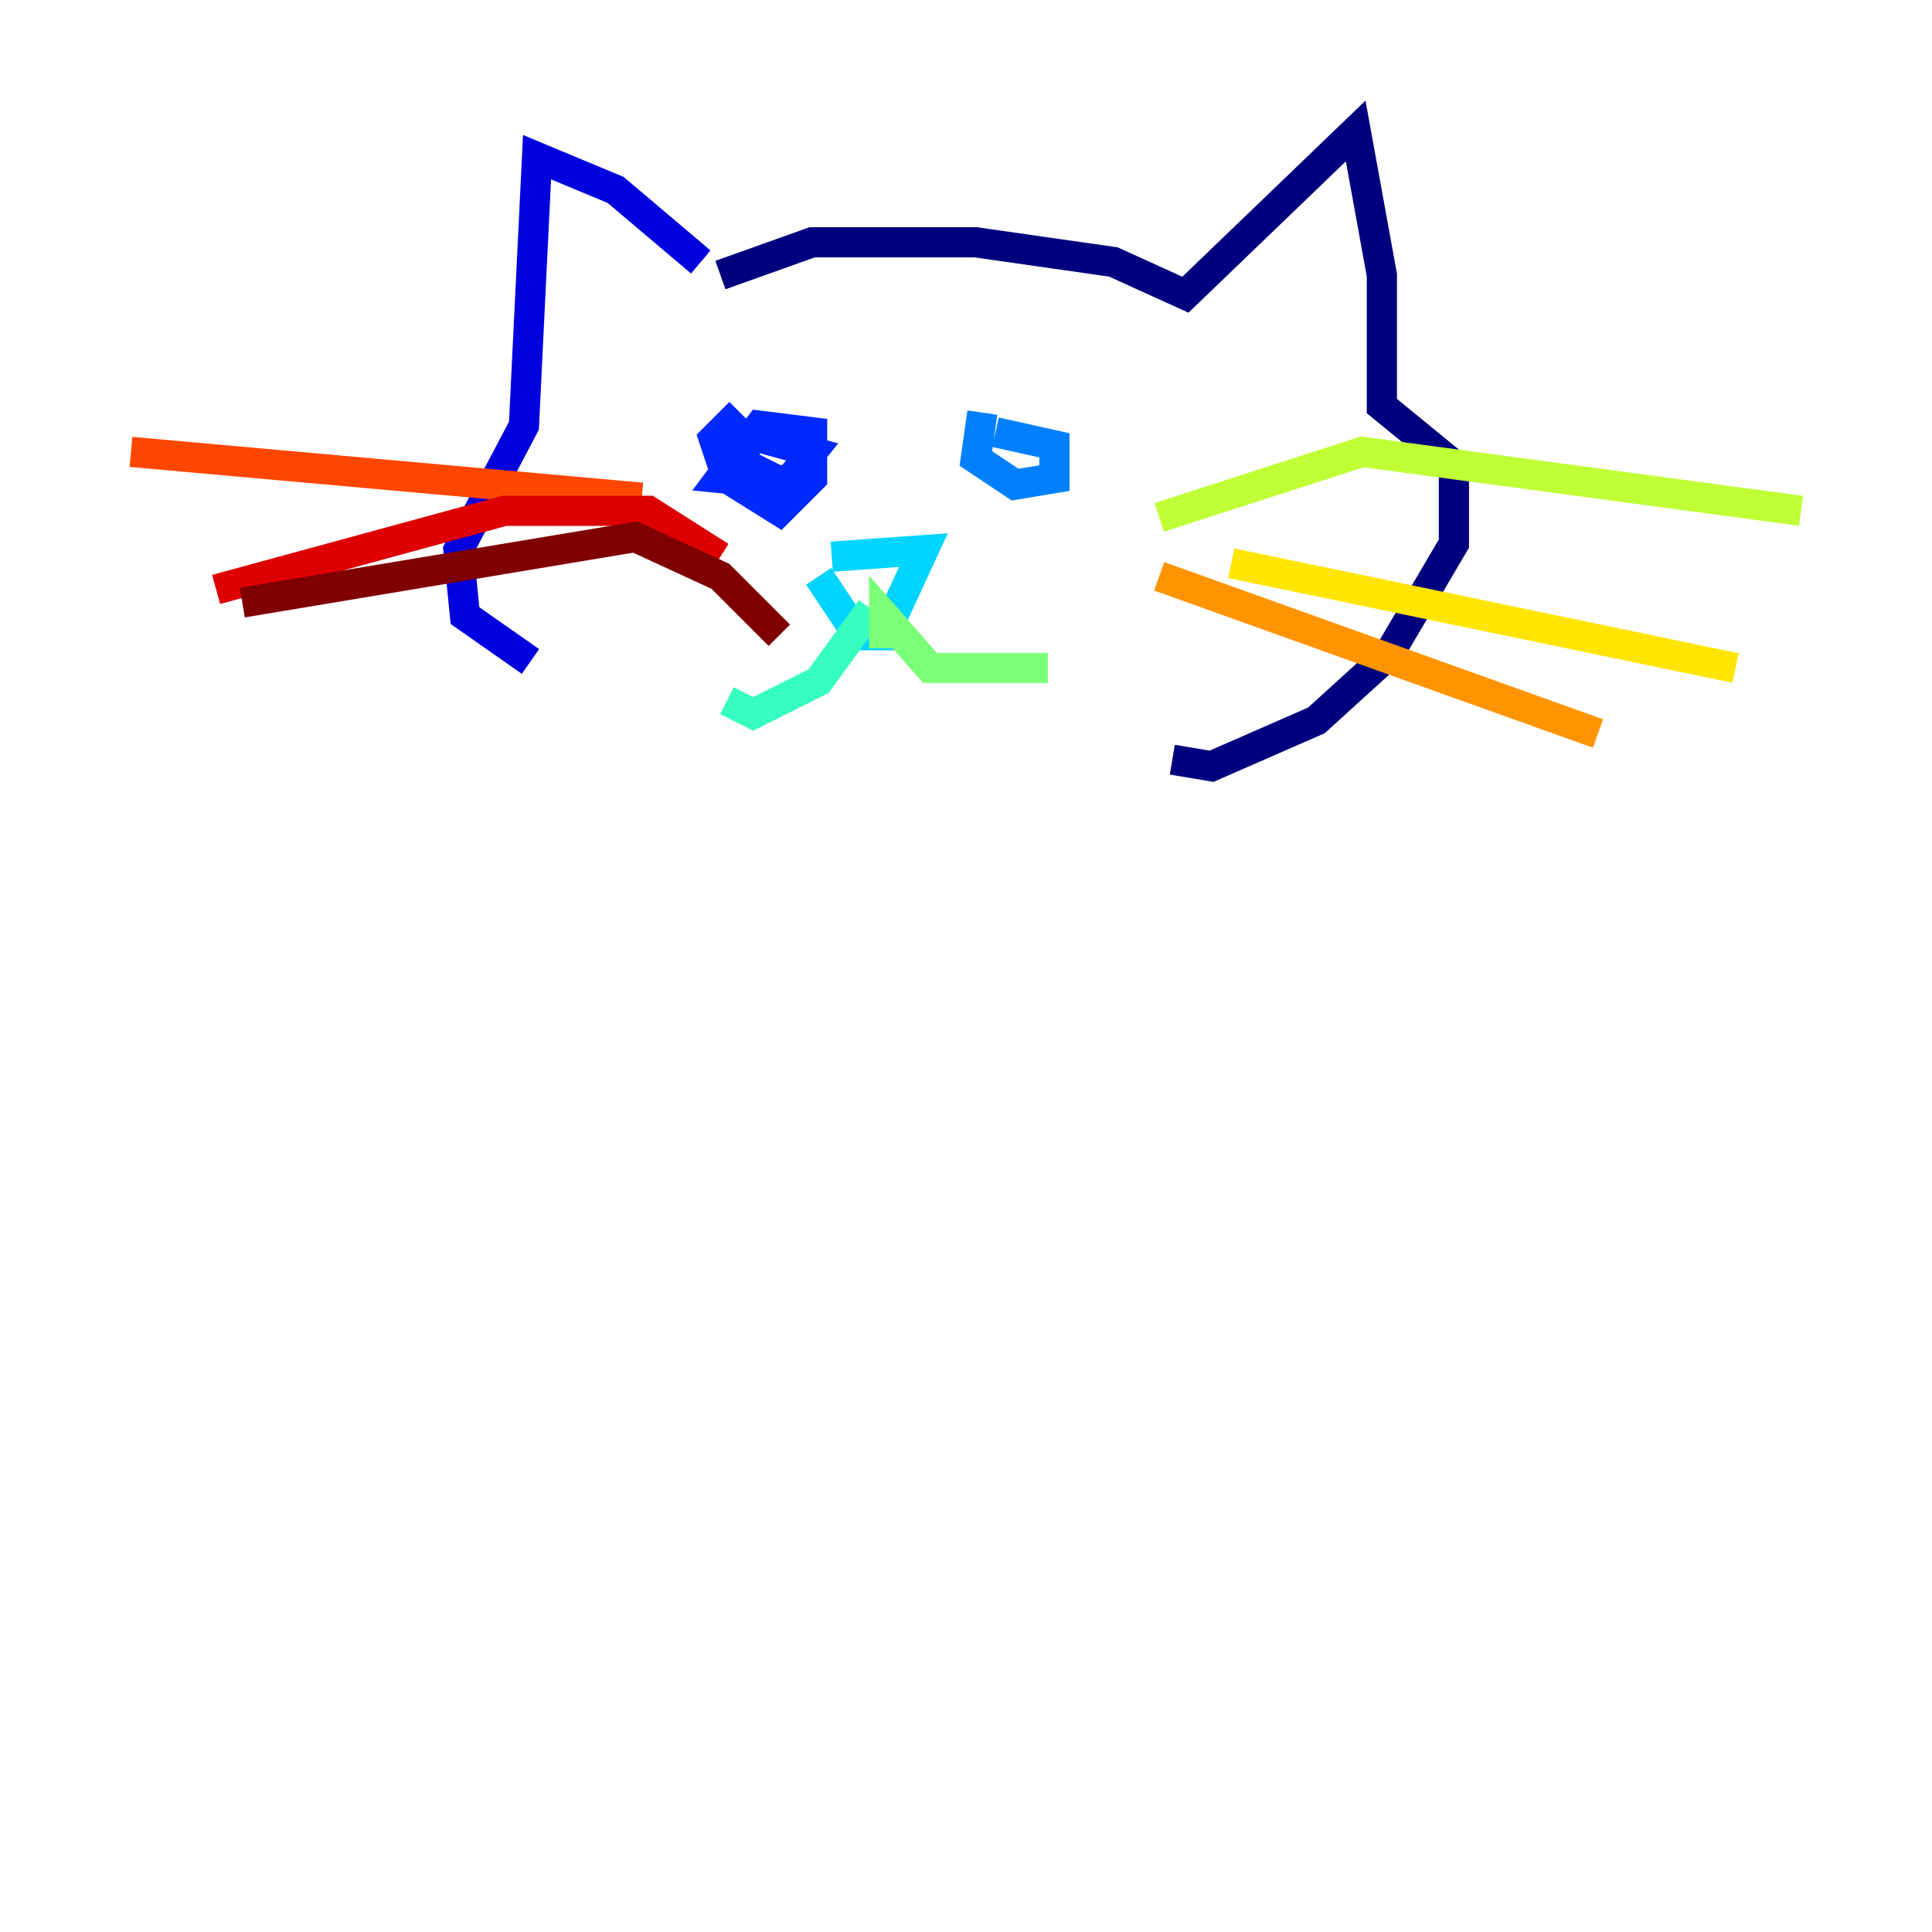 <?xml version="1.0" encoding="utf-8" ?>
<svg baseProfile="tiny" height="128" version="1.2" viewBox="0,0,128,128" width="128" xmlns="http://www.w3.org/2000/svg" xmlns:ev="http://www.w3.org/2001/xml-events" xmlns:xlink="http://www.w3.org/1999/xlink"><defs /><polyline fill="none" points="47.729,18.224 53.803,16.054 64.651,16.054 73.763,17.356 78.536,19.525 89.817,8.678 91.552,18.224 91.552,26.902 96.325,30.807 96.325,36.014 91.986,43.39 87.214,47.729 80.271,50.766 77.668,50.332" stroke="#00007f" stroke-width="2" /><polyline fill="none" points="46.427,17.356 40.786,12.583 35.58,10.414 34.712,28.203 30.373,36.447 30.807,40.786 35.146,43.824" stroke="#0000de" stroke-width="2" /><polyline fill="none" points="49.031,27.336 47.295,29.071 48.163,31.675 51.634,33.844 53.803,31.675 53.803,28.637 50.332,28.203 47.729,31.675 52.068,32.108 53.803,29.939 49.031,28.637 49.464,30.807 52.068,32.108 52.068,30.807" stroke="#0028ff" stroke-width="2" /><polyline fill="none" points="65.085,27.336 64.651,30.373 67.254,32.108 69.858,31.675 69.858,29.505 65.953,28.637" stroke="#0080ff" stroke-width="2" /><polyline fill="none" points="54.237,38.183 56.841,42.088 58.576,42.088 61.18,36.447 55.105,36.881" stroke="#00d4ff" stroke-width="2" /><polyline fill="none" points="57.709,40.352 54.237,45.125 49.898,47.295 48.163,46.427" stroke="#36ffc0" stroke-width="2" /><polyline fill="none" points="58.576,42.956 58.576,40.786 61.614,44.258 69.424,44.258" stroke="#7cff79" stroke-width="2" /><polyline fill="none" points="76.8,34.278 90.251,29.939 119.322,33.844" stroke="#c0ff36" stroke-width="2" /><polyline fill="none" points="81.573,37.315 114.983,44.258" stroke="#ffe500" stroke-width="2" /><polyline fill="none" points="76.8,38.183 105.871,48.597" stroke="#ff9400" stroke-width="2" /><polyline fill="none" points="42.522,32.976 8.678,29.939" stroke="#ff4600" stroke-width="2" /><polyline fill="none" points="14.319,39.051 33.41,33.844 42.956,33.844 47.729,36.881" stroke="#de0000" stroke-width="2" /><polyline fill="none" points="16.054,39.919 42.088,35.58 47.729,38.183 51.634,42.088" stroke="#7f0000" stroke-width="2" /></svg>